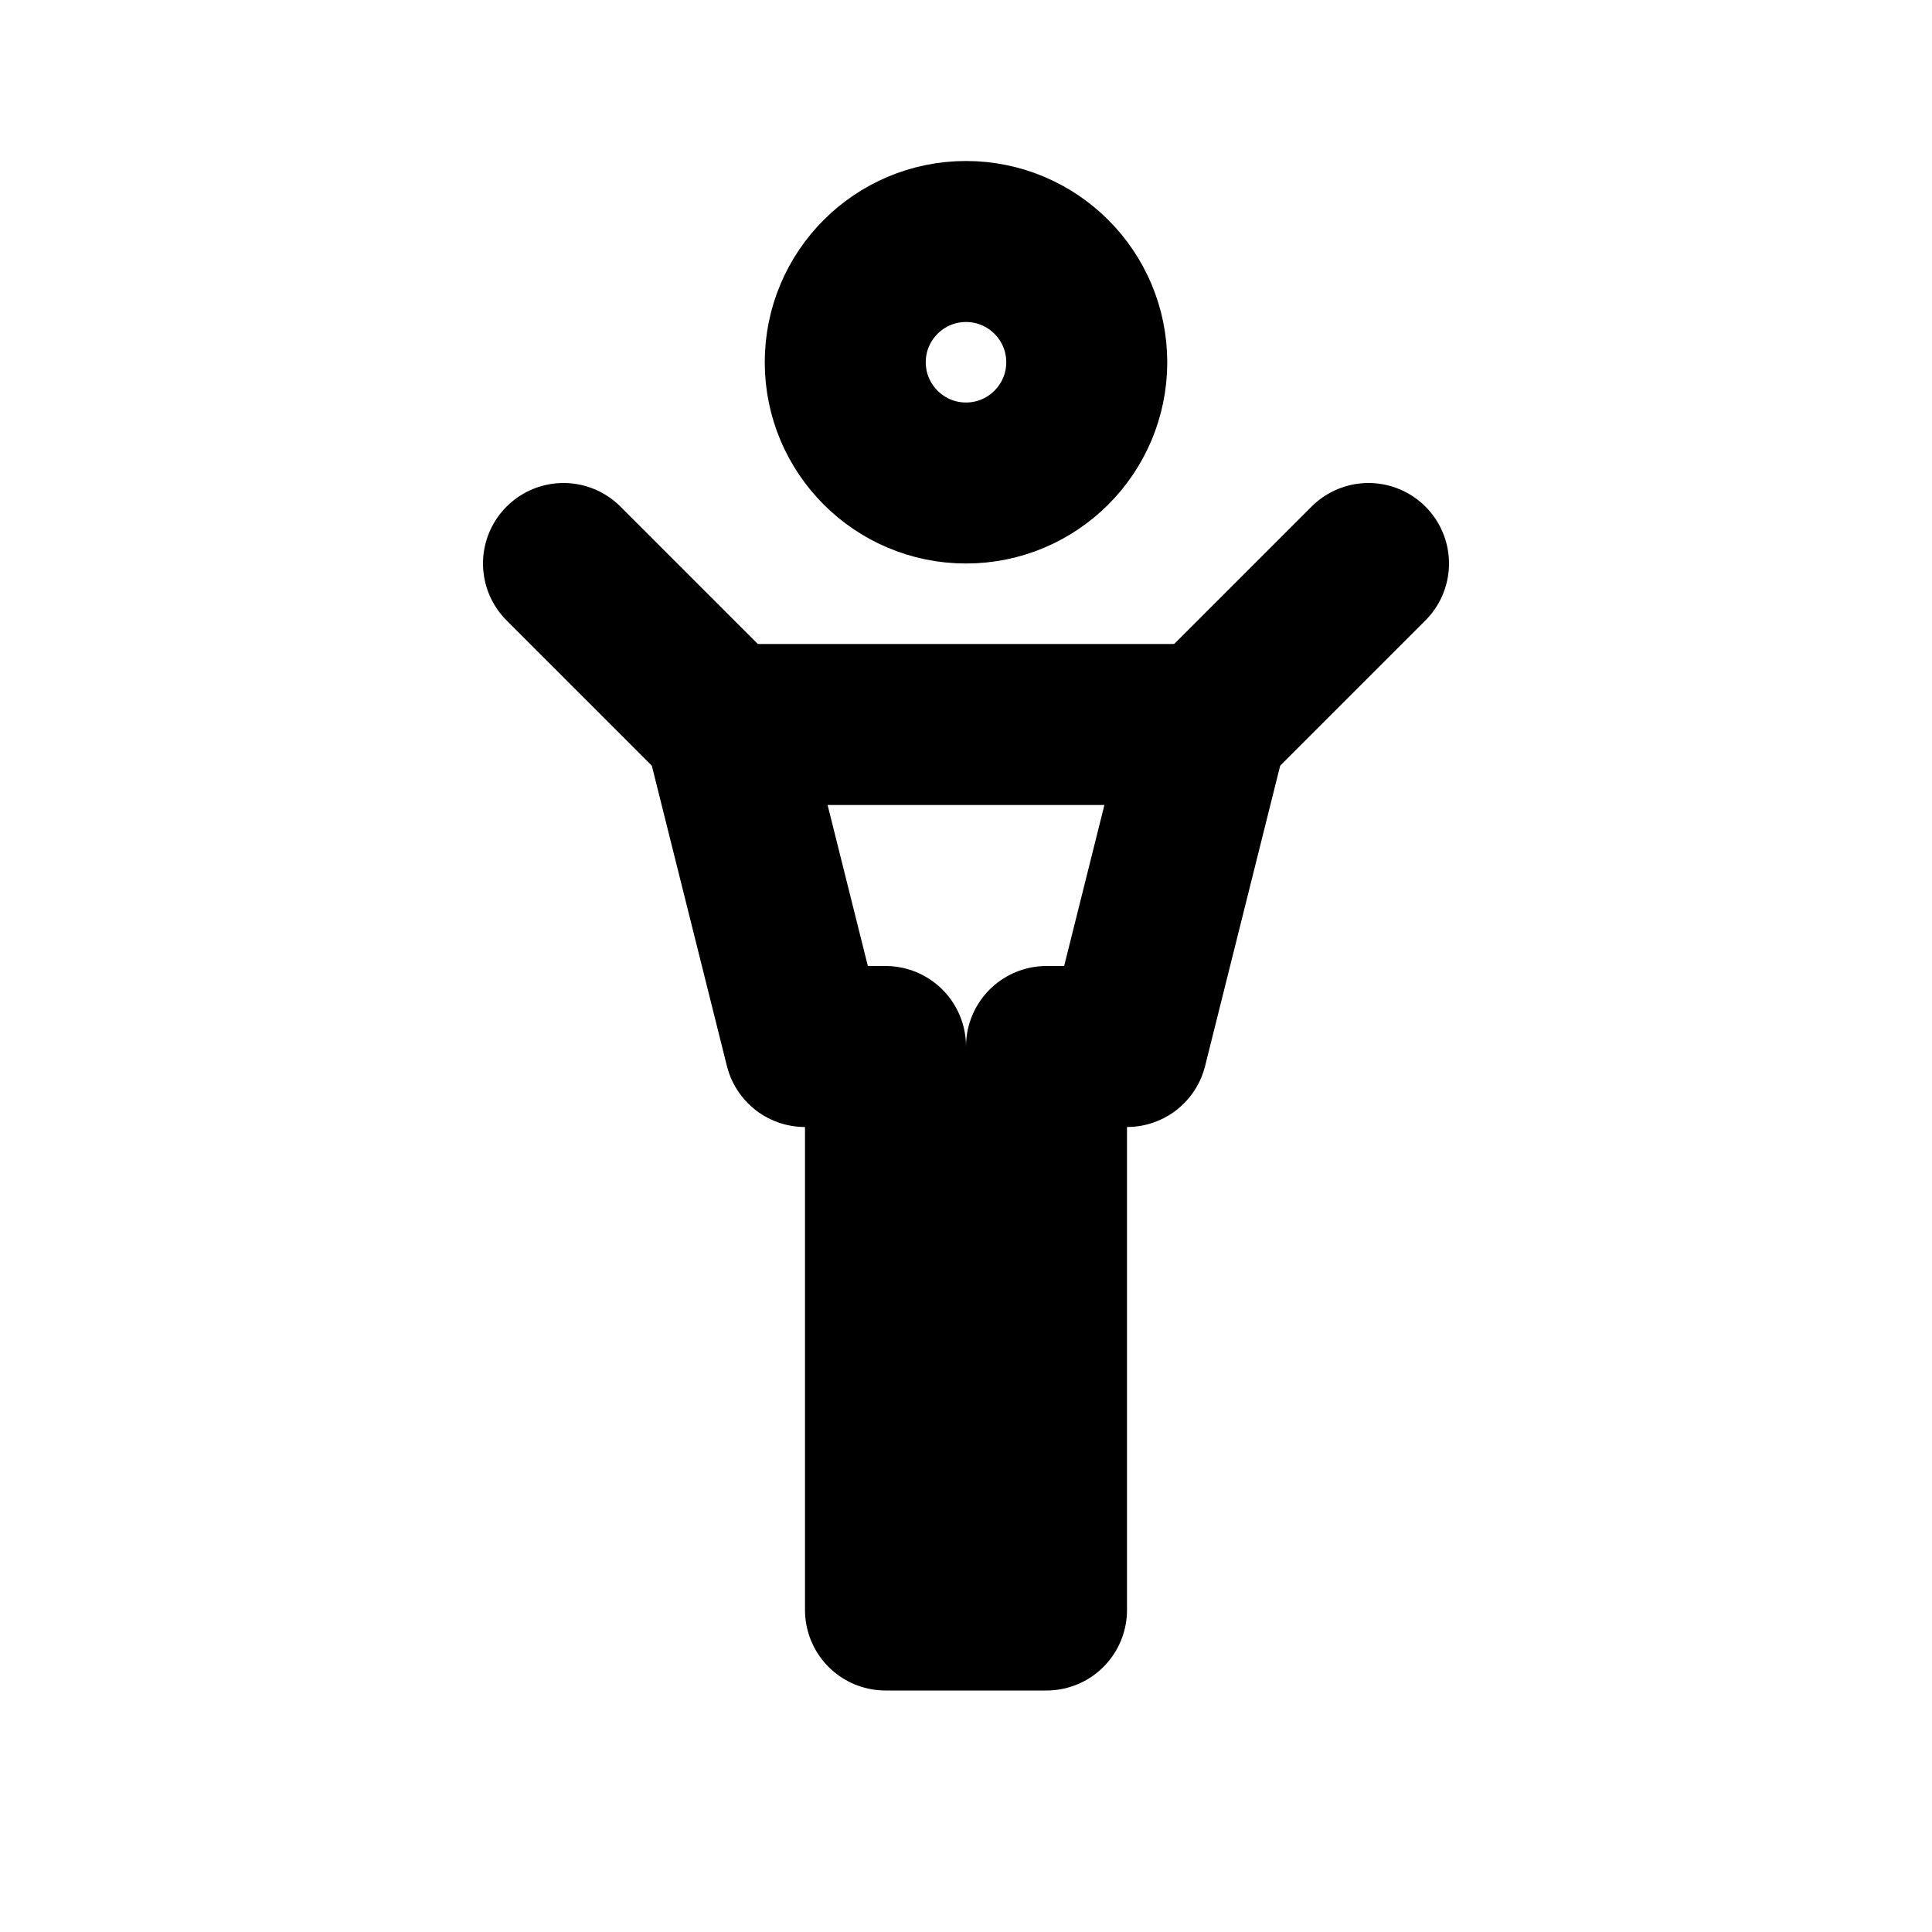 <svg width="24" height="24" viewBox="0 0 24 24" fill="none" xmlns="http://www.w3.org/2000/svg">
  <path d="M12 3C12.828 3 13.5 3.672 13.5 4.5C13.5 5.328 12.828 6 12 6C11.172 6 10.5 5.328 10.5 4.5C10.5 3.672 11.172 3 12 3Z" stroke="currentColor" stroke-width="2" stroke-linecap="round" stroke-linejoin="round"/>
  <path d="M9 9H15L14 13H13V20H11V13H10L9 9Z" stroke="currentColor" stroke-width="2" stroke-linecap="round" stroke-linejoin="round"/>
  <path d="M7 7L9 9" stroke="currentColor" stroke-width="2" stroke-linecap="round" stroke-linejoin="round"/>
  <path d="M17 7L15 9" stroke="currentColor" stroke-width="2" stroke-linecap="round" stroke-linejoin="round"/>
</svg>